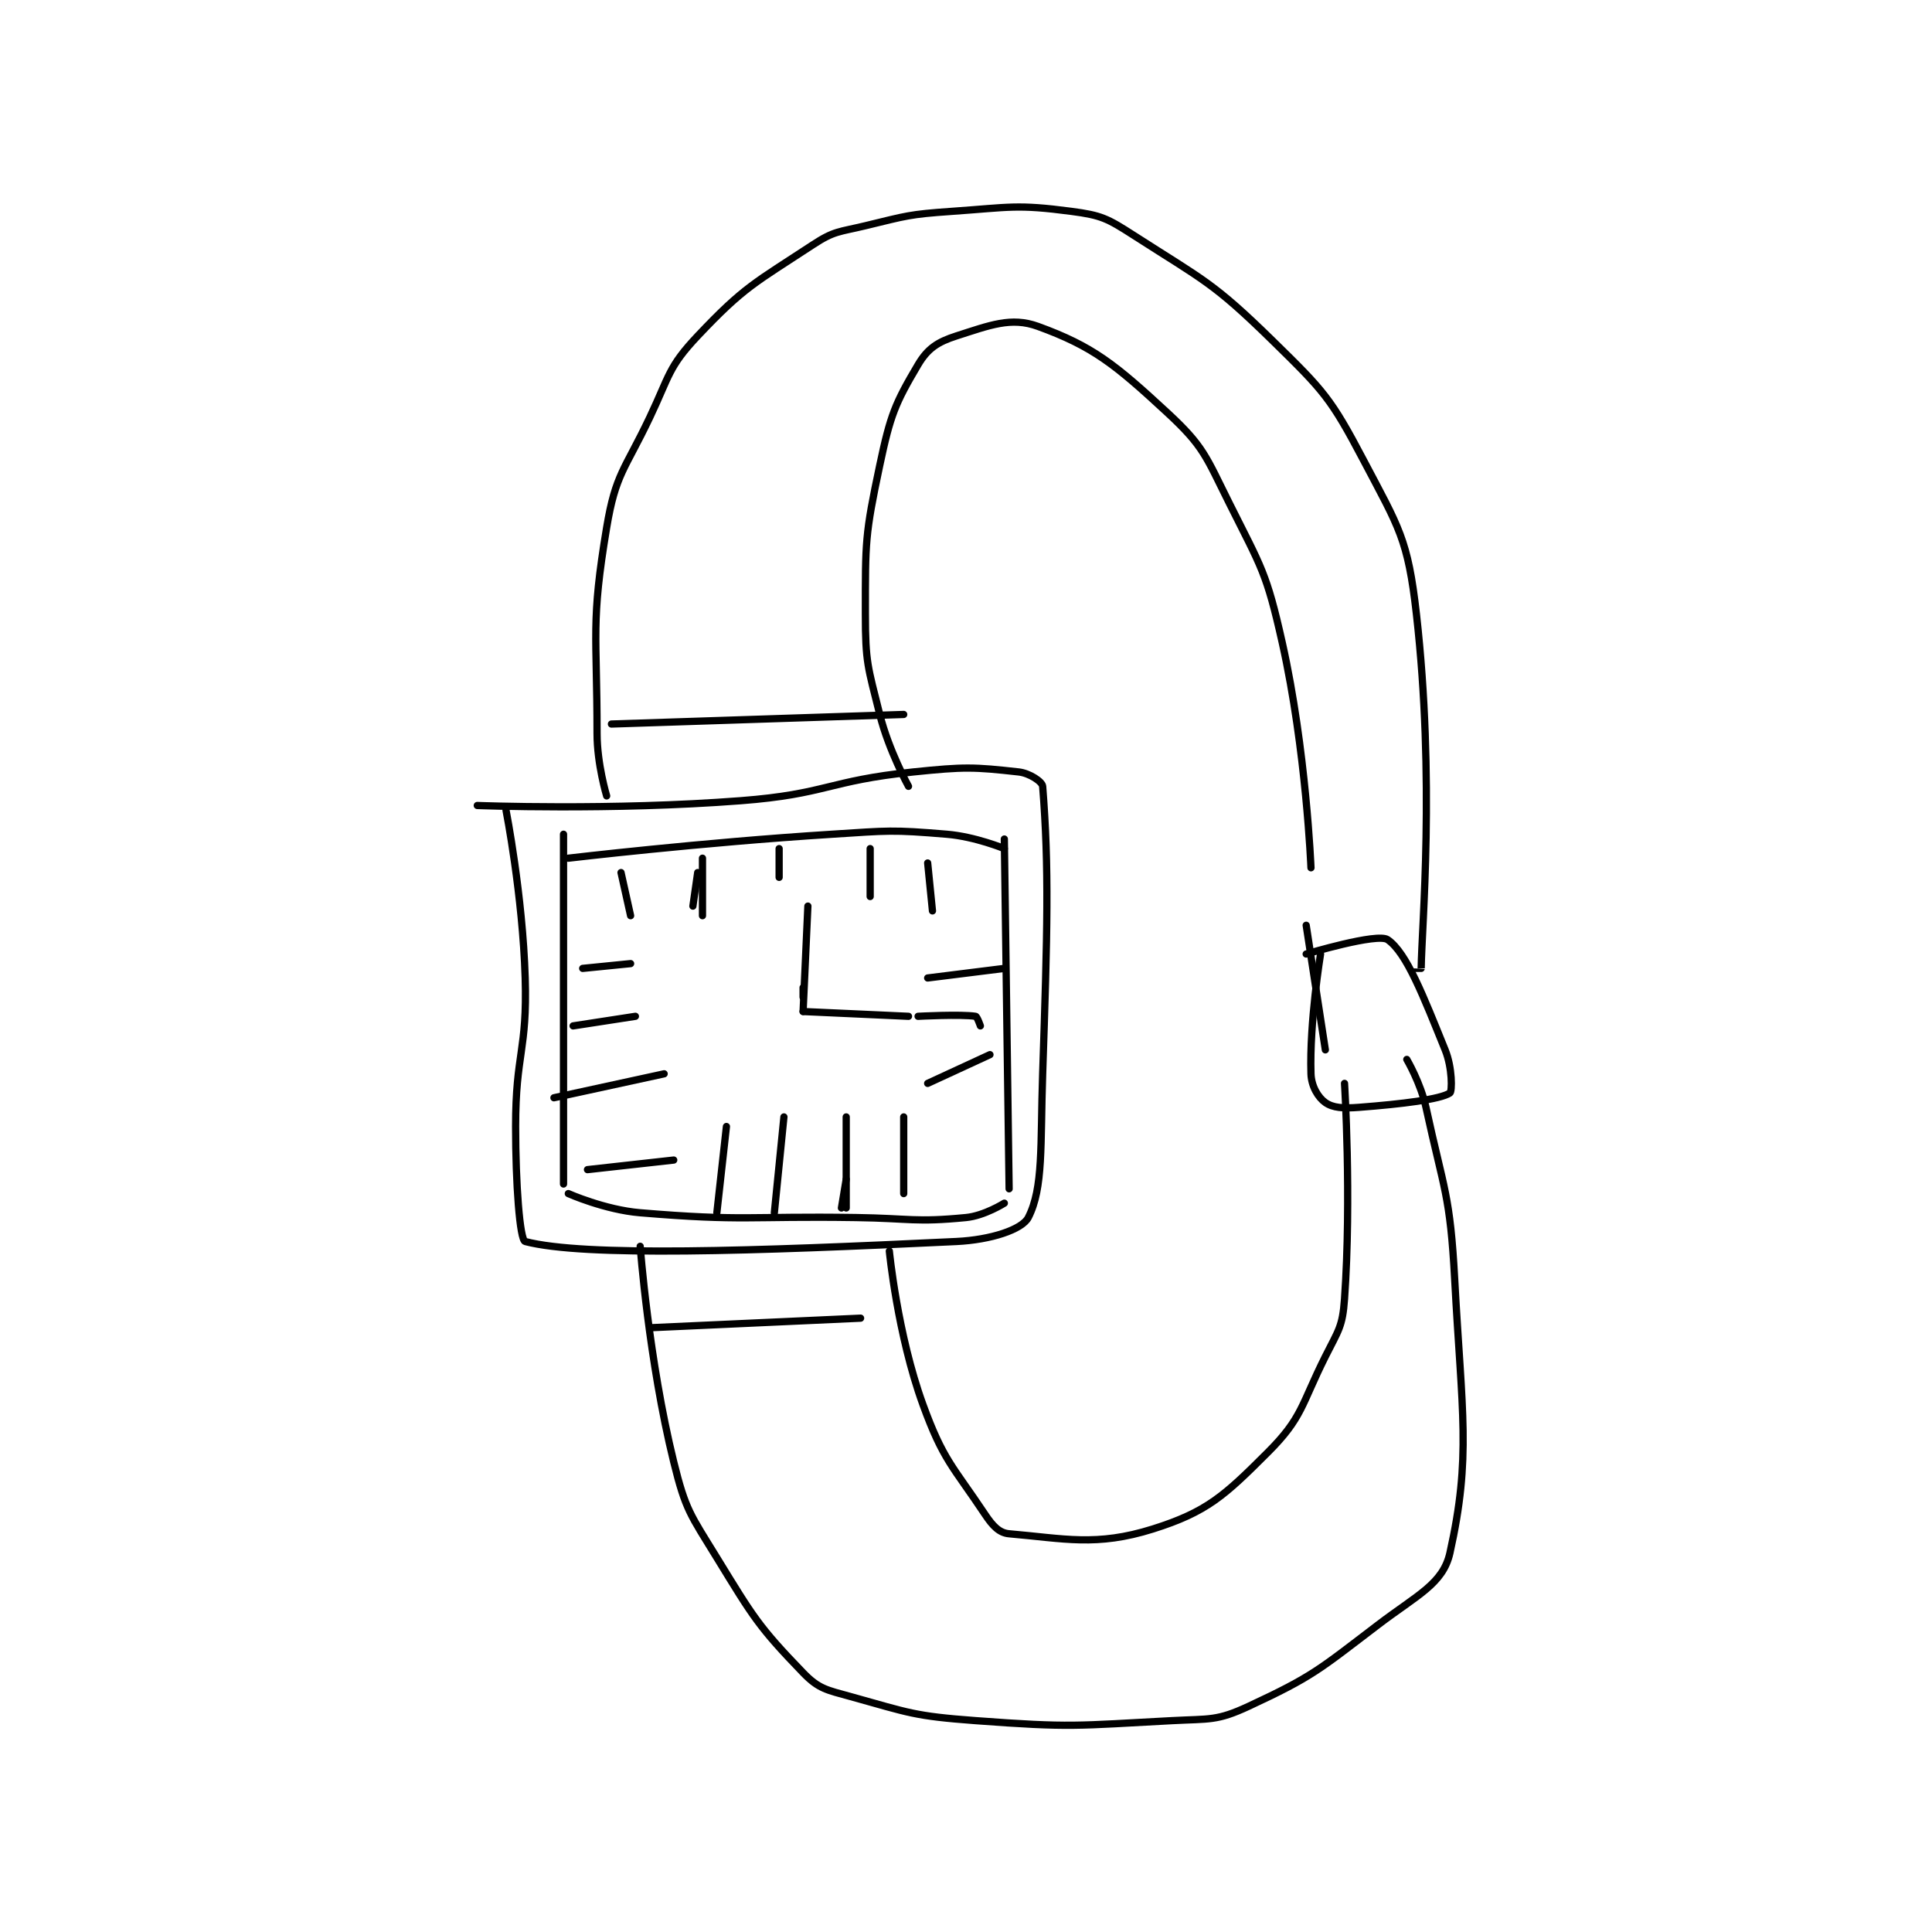 <?xml version="1.0" encoding="utf-8"?>
<!DOCTYPE svg PUBLIC "-//W3C//DTD SVG 1.1//EN" "http://www.w3.org/Graphics/SVG/1.1/DTD/svg11.dtd">
<svg viewBox="0 0 800 800" preserveAspectRatio="xMinYMin meet" xmlns="http://www.w3.org/2000/svg" version="1.1">
<g fill="none" stroke="black" stroke-linecap="round" stroke-linejoin="round" stroke-width="1.512">
<g transform="translate(197.632,87.52) scale(1.984) translate(-187,-82)">
<path id="0" d="M205 212 L205 285 "/>
<path id="1" d="M297 213 L298 286 "/>
<path id="2" d="M206 287 C206 287 213.6 290.383 221 291 C242.758 292.813 243.503 291.669 266 292 C277.495 292.169 278.321 293.034 289 292 C292.849 291.627 297 289 297 289 "/>
<path id="3" d="M206 217 C206 217 233.565 213.736 261 212 C272.903 211.247 273.436 211.036 285 212 C290.902 212.492 297 215 297 215 "/>
<path id="4" d="M193 207 C193 207 196.477 224.732 197 242 C197.461 257.212 195 257.668 195 273 C195 284.87 195.866 296.704 197 297 C209.355 300.223 244.376 299.03 287 297 C294.217 296.656 300.717 294.495 302 292 C305.184 285.809 304.501 276.959 305 262 C305.994 232.182 306.357 219.095 305 202 C304.923 201.032 302.272 199.252 300 199 C290.627 197.959 288.736 197.889 278 199 C260.129 200.849 259.929 203.621 242 205 C214.918 207.083 187 206 187 206 "/>
<path id="5" d="M250 215 L250 221 "/>
<path id="6" d="M233 220 L232 227 "/>
<path id="7" d="M217 220 L219 229 "/>
<path id="8" d="M234 217 L234 229 "/>
<path id="9" d="M269 215 L269 225 "/>
<path id="10" d="M281 218 L282 228 "/>
<path id="11" d="M209 240 L219 239 "/>
<path id="12" d="M207 252 L220 250 "/>
<path id="13" d="M203 267 L226 262 "/>
<path id="14" d="M210 282 L228 280 "/>
<path id="15" d="M237 291 L239 273 "/>
<path id="16" d="M249 291 L251 271 "/>
<path id="17" d="M263 290 L264 284 "/>
<path id="18" d="M264 290 L264 271 "/>
<path id="19" d="M276 287 L276 271 "/>
<path id="20" d="M279 250 C279 250 287.931 249.528 291 250 C291.334 250.052 292 252 292 252 "/>
<path id="21" d="M281 264 L294 258 "/>
<path id="22" d="M281 242 L297 240 "/>
<path id="23" d="M255 246 L255 244 "/>
<path id="24" d="M256 227 L255 249 "/>
<path id="25" d="M255 249 L277 250 "/>
<path id="26" d="M214 204 C214 204 212 197.372 212 191 C212 169.923 210.67 167.982 214 148 C215.883 136.702 217.781 135.988 223 125 C227.162 116.238 226.838 114.525 233 108 C242.71 97.719 244.901 96.951 257 89 C261.519 86.03 262.441 86.342 268 85 C276.699 82.9 277.062 82.624 286 82 C298.271 81.144 299.518 80.489 311 82 C317.273 82.825 318.488 83.456 324 87 C338.667 96.429 340.568 96.827 353 109 C363.695 119.472 365.146 120.978 372 134 C379.4 148.06 381.234 150.398 383 166 C386.938 200.781 384.122 231.002 384 240 C384 240.003 382 240 382 240 "/>
<path id="27" d="M277 202 C277 202 272.887 194.546 271 187 C268.513 177.053 268 176.205 268 166 C268 150.935 267.91 149.606 271 135 C273.216 124.523 274.194 122.111 279 114 C281.005 110.616 283.089 109.251 287 108 C293.954 105.775 298.425 103.973 304 106 C315.492 110.179 320.074 113.894 331 124 C338.653 131.079 339.042 133.084 344 143 C350.708 156.415 351.741 157.43 355 172 C360.008 194.388 361 219 361 219 "/>
<path id="28" d="M221 298 C221 298 222.771 321.755 228 343 C230.486 353.101 231.448 353.953 237 363 C244.623 375.423 245.724 377.393 255 387 C258.285 390.402 259.908 390.586 265 392 C277.245 395.401 278.121 396.039 291 397 C311.021 398.494 311.905 398.058 332 397 C339.919 396.583 341.341 397.097 348 394 C361.361 387.785 362.673 386.392 375 377 C383.154 370.787 388.565 368.456 390 362 C394.478 341.849 392.501 332.921 391 305 C390.043 287.191 388.783 286.401 385 269 C383.898 263.93 381 259 381 259 "/>
<path id="29" d="M273 299 C273 299 274.696 316.414 280 331 C284.257 342.707 286.209 343.813 293 354 C294.573 356.359 295.947 357.824 298 358 C309.493 358.985 316.2 360.715 328 357 C339.303 353.442 342.94 350.06 352 341 C359.248 333.752 358.923 331.154 364 321 C366.734 315.533 367.593 314.801 368 309 C369.492 287.745 368 264 368 264 "/>
<path id="30" d="M360 231 L364 257 "/>
<path id="31" d="M360 237 C360 237 374.858 232.523 377 234 C380.998 236.757 384.464 245.834 389 257 C390.531 260.768 390.473 265.684 390 266 C388.012 267.325 380.141 268.297 371 269 C367.709 269.253 365.591 269.113 364 268 C362.513 266.959 361.085 264.622 361 262 C360.654 251.275 363 237 363 237 "/>
<path id="32" d="M215 189 L276 187 "/>
<path id="33" d="M223 315 L267 313 "/>
</g>
</g>
</svg>
